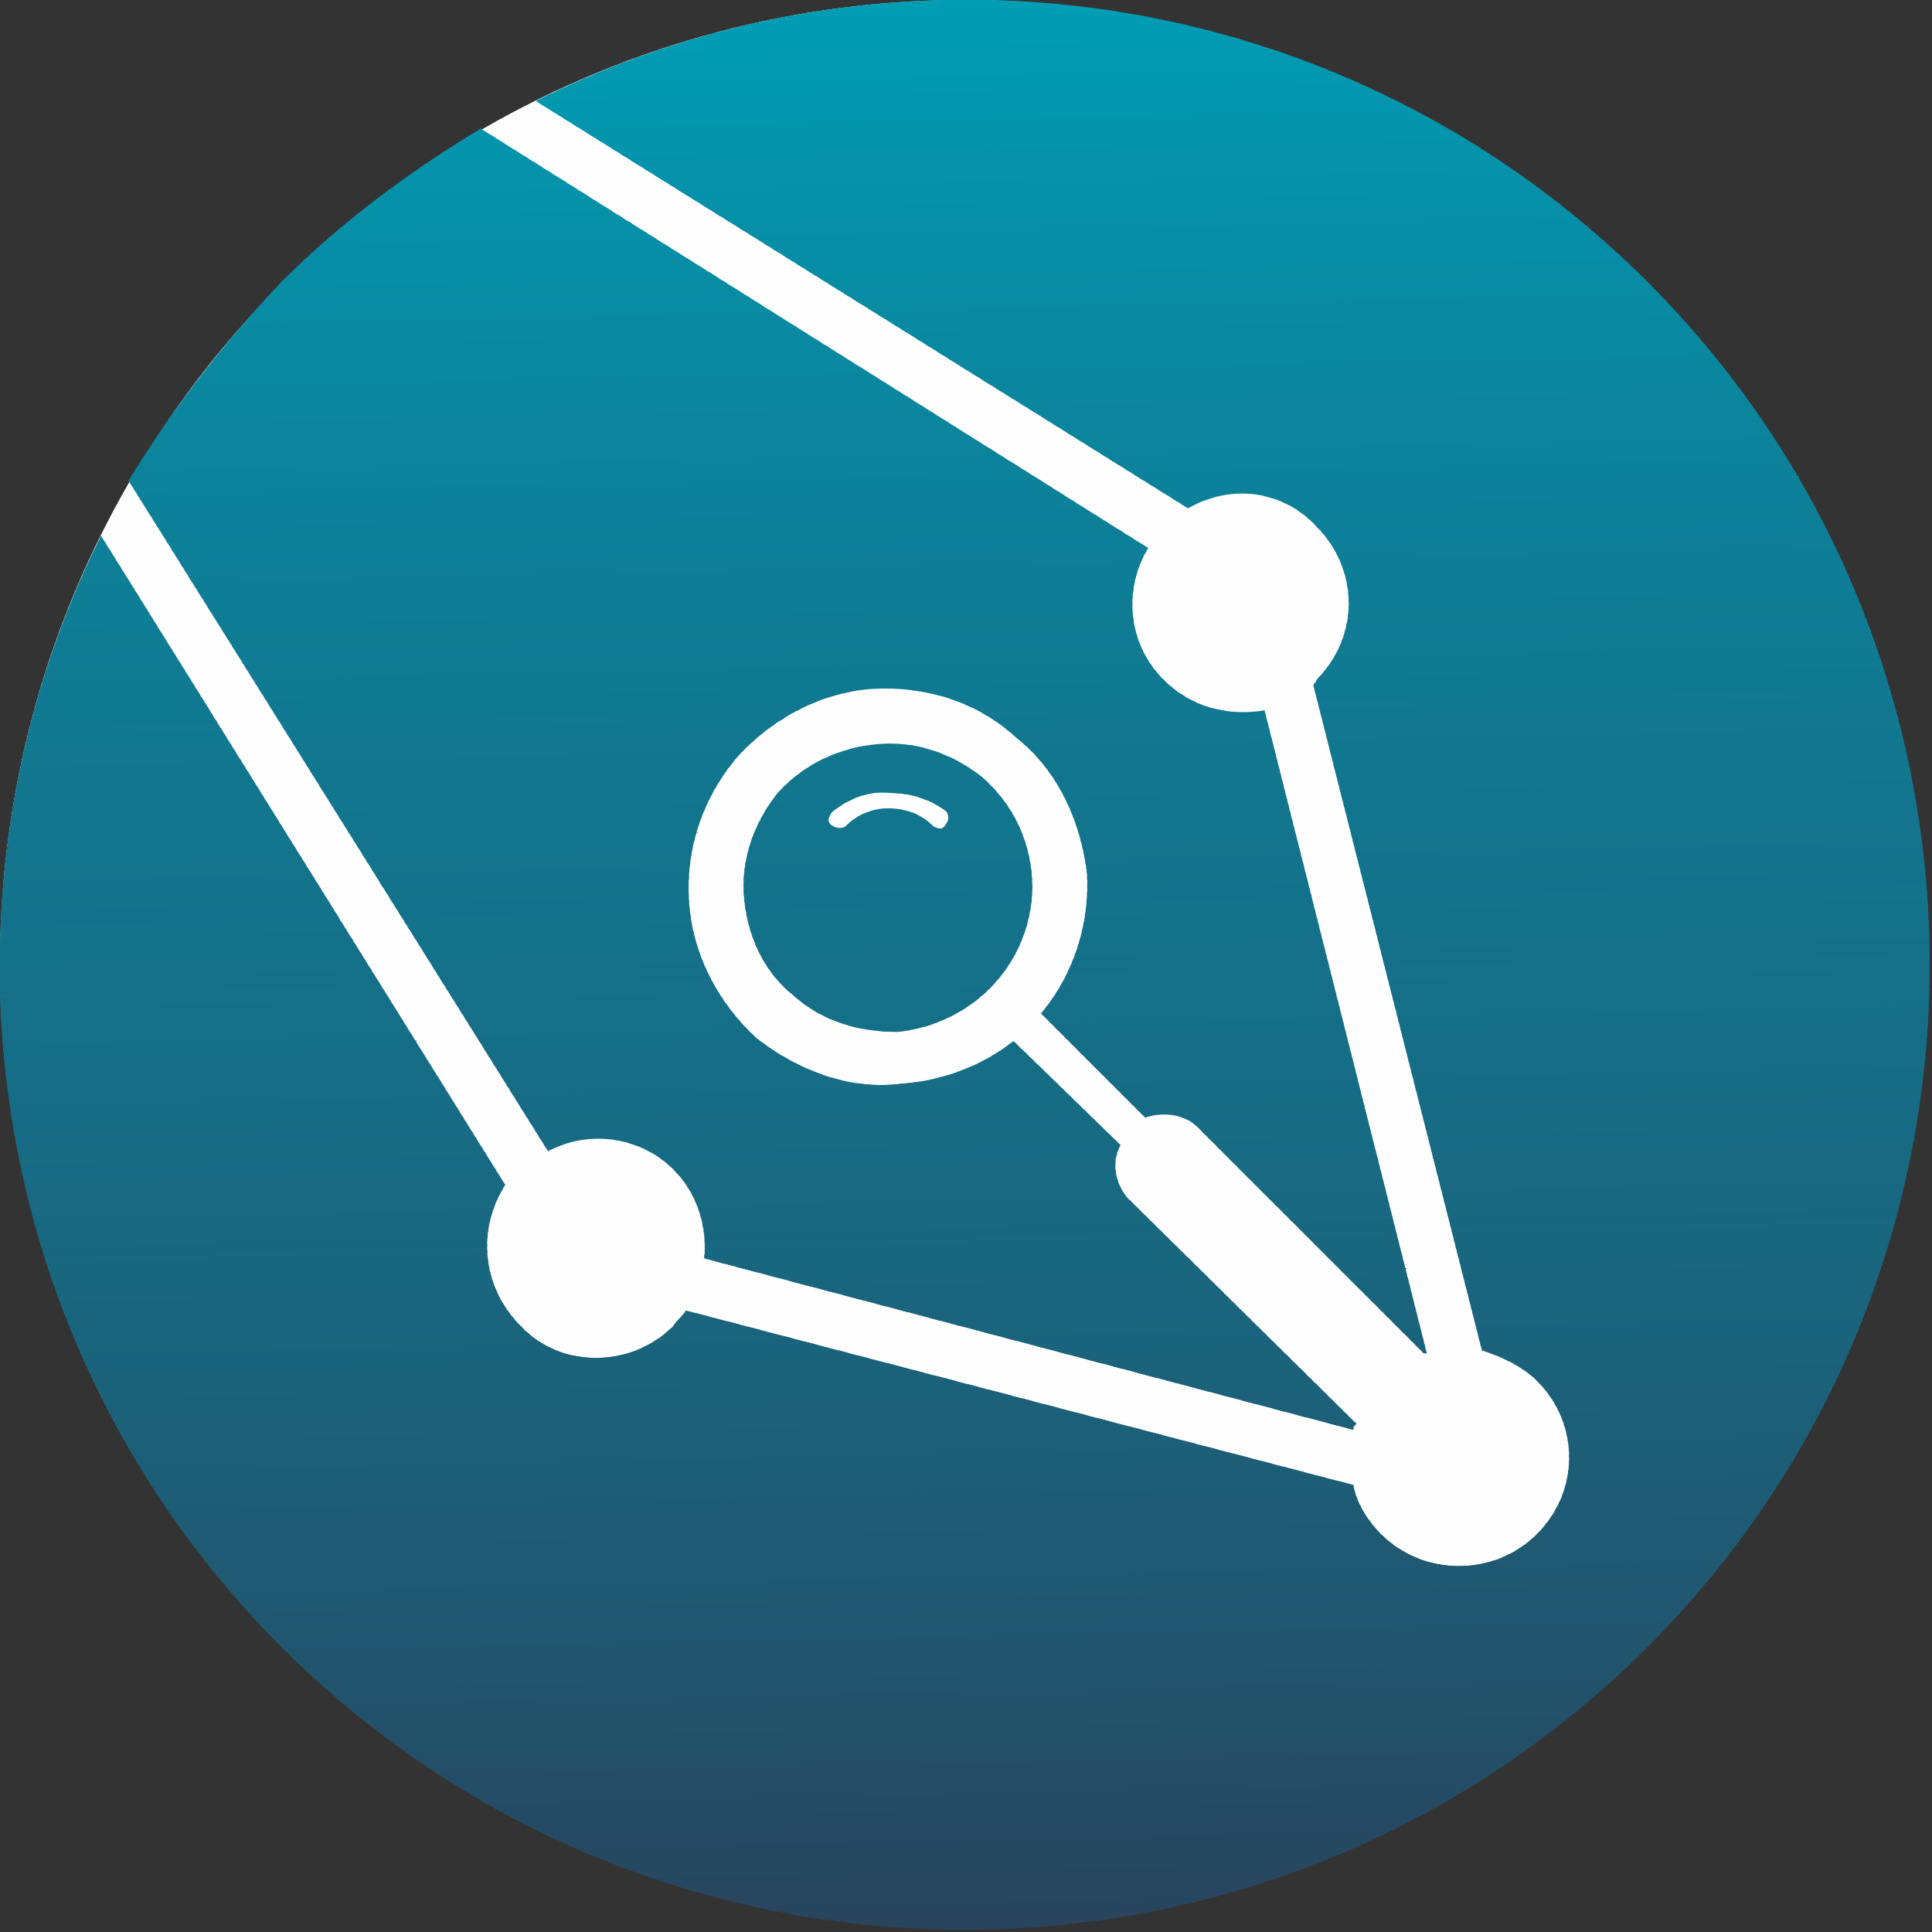 <?xml version="1.0" encoding="UTF-8"?>
<!DOCTYPE svg PUBLIC "-//W3C//DTD SVG 1.1//EN" "http://www.w3.org/Graphics/SVG/1.1/DTD/svg11.dtd">
<!-- Creator: CorelDRAW X7 -->
<svg xmlns="http://www.w3.org/2000/svg" xml:space="preserve" width="710px" height="710px" version="1.1" style="shape-rendering:geometricPrecision; text-rendering:geometricPrecision; image-rendering:optimizeQuality; fill-rule:evenodd; clip-rule:evenodd"
viewBox="0 0 631 631"
 xmlns:xlink="http://www.w3.org/1999/xlink">
 <rect x="0" y="0" width="631" height="631" fill="#333333" stroke="none"/>
 <defs>
  <style type="text/css">
   <![CDATA[
    .fil0 {fill:#FEFEFE}
    .fil157 {fill:#009CB4}
    .fil158 {fill:#009DB5}
    .fil155 {fill:#019AB2}
    .fil156 {fill:#019BB3}
    .fil153 {fill:#0298B0}
    .fil154 {fill:#0299B1}
    .fil151 {fill:#0396AE}
    .fil152 {fill:#0397AF}
    .fil148 {fill:#0493AB}
    .fil149 {fill:#0494AC}
    .fil150 {fill:#0495AD}
    .fil143 {fill:#0591A9}
    .fil144 {fill:#0591AA}
    .fil145 {fill:#0592AA}
    .fil146 {fill:#0592AB}
    .fil147 {fill:#0593AB}
    .fil140 {fill:#068FA7}
    .fil141 {fill:#0690A8}
    .fil142 {fill:#0691A9}
    .fil137 {fill:#078DA5}
    .fil138 {fill:#078EA6}
    .fil139 {fill:#078EA7}
    .fil134 {fill:#088BA3}
    .fil135 {fill:#088BA4}
    .fil136 {fill:#088CA4}
    .fil130 {fill:#0988A1}
    .fil131 {fill:#0989A1}
    .fil132 {fill:#0989A2}
    .fil133 {fill:#098AA2}
    .fil126 {fill:#0A869E}
    .fil127 {fill:#0A869F}
    .fil128 {fill:#0A879F}
    .fil129 {fill:#0A88A0}
    .fil122 {fill:#0B849C}
    .fil123 {fill:#0B859D}
    .fil124 {fill:#0B859E}
    .fil125 {fill:#0B869E}
    .fil118 {fill:#0C829A}
    .fil119 {fill:#0C829B}
    .fil120 {fill:#0C839B}
    .fil121 {fill:#0C849C}
    .fil113 {fill:#0D7F98}
    .fil114 {fill:#0D8098}
    .fil115 {fill:#0D8099}
    .fil116 {fill:#0D8199}
    .fil117 {fill:#0D819A}
    .fil108 {fill:#0E7D96}
    .fil109 {fill:#0E7E96}
    .fil110 {fill:#0E7E97}
    .fil111 {fill:#0E7F97}
    .fil112 {fill:#0E7F98}
    .fil104 {fill:#0F7B94}
    .fil105 {fill:#0F7C94}
    .fil106 {fill:#0F7C95}
    .fil107 {fill:#0F7D95}
    .fil99 {fill:#107991}
    .fil100 {fill:#107992}
    .fil101 {fill:#107A92}
    .fil102 {fill:#107A93}
    .fil103 {fill:#107B93}
    .fil94 {fill:#11778F}
    .fil95 {fill:#117790}
    .fil96 {fill:#117890}
    .fil97 {fill:#117891}
    .fil98 {fill:#117991}
    .fil89 {fill:#12748D}
    .fil90 {fill:#12758D}
    .fil91 {fill:#12758E}
    .fil92 {fill:#12768E}
    .fil93 {fill:#12768F}
    .fil84 {fill:#13728B}
    .fil85 {fill:#13738B}
    .fil86 {fill:#13738C}
    .fil87 {fill:#13748C}
    .fil88 {fill:#13748D}
    .fil80 {fill:#147089}
    .fil81 {fill:#147189}
    .fil82 {fill:#14718A}
    .fil83 {fill:#14728A}
    .fil76 {fill:#156E87}
    .fil77 {fill:#156F87}
    .fil78 {fill:#156F88}
    .fil79 {fill:#157088}
    .fil71 {fill:#166C84}
    .fil72 {fill:#166C85}
    .fil73 {fill:#166D85}
    .fil74 {fill:#166D86}
    .fil75 {fill:#166E86}
    .fil66 {fill:#176A82}
    .fil67 {fill:#176A83}
    .fil68 {fill:#176B83}
    .fil69 {fill:#176B84}
    .fil70 {fill:#176C84}
    .fil61 {fill:#186780}
    .fil62 {fill:#186880}
    .fil63 {fill:#186881}
    .fil64 {fill:#186981}
    .fil65 {fill:#186982}
    .fil56 {fill:#19657E}
    .fil57 {fill:#19667E}
    .fil58 {fill:#19667F}
    .fil59 {fill:#19677F}
    .fil60 {fill:#196780}
    .fil52 {fill:#1A637C}
    .fil53 {fill:#1A647C}
    .fil54 {fill:#1A647D}
    .fil55 {fill:#1A657D}
    .fil47 {fill:#1B6179}
    .fil48 {fill:#1B617A}
    .fil49 {fill:#1B627A}
    .fil50 {fill:#1B627B}
    .fil51 {fill:#1B637B}
    .fil42 {fill:#1C5F77}
    .fil43 {fill:#1C5F78}
    .fil44 {fill:#1C6078}
    .fil45 {fill:#1C6079}
    .fil46 {fill:#1C6179}
    .fil38 {fill:#1D5C75}
    .fil39 {fill:#1D5D76}
    .fil40 {fill:#1D5E76}
    .fil41 {fill:#1D5E77}
    .fil34 {fill:#1E5A73}
    .fil35 {fill:#1E5B73}
    .fil36 {fill:#1E5B74}
    .fil37 {fill:#1E5C75}
    .fil30 {fill:#1F5871}
    .fil31 {fill:#1F5972}
    .fil32 {fill:#1F5A72}
    .fil33 {fill:#1F5A73}
    .fil26 {fill:#20566F}
    .fil27 {fill:#20576F}
    .fil28 {fill:#205770}
    .fil29 {fill:#205870}
    .fil23 {fill:#21546D}
    .fil24 {fill:#21556D}
    .fil25 {fill:#21556E}
    .fil20 {fill:#22526A}
    .fil21 {fill:#22526B}
    .fil22 {fill:#22536C}
    .fil17 {fill:#234F68}
    .fil18 {fill:#235069}
    .fil19 {fill:#23516A}
    .fil12 {fill:#244D66}
    .fil13 {fill:#244E66}
    .fil14 {fill:#244E67}
    .fil15 {fill:#244F67}
    .fil16 {fill:#244F68}
    .fil9 {fill:#254B64}
    .fil10 {fill:#254C65}
    .fil11 {fill:#254D66}
    .fil7 {fill:#264962}
    .fil8 {fill:#264A63}
    .fil5 {fill:#274760}
    .fil6 {fill:#274861}
    .fil3 {fill:#28455E}
    .fil4 {fill:#28465F}
    .fil1 {fill:#29435C}
    .fil2 {fill:#29445D}
   ]]>
  </style>
    <clipPath id="id0">
     <path d="M92 92c20,-20 42,-36 65,-50l218 137c-8,13 -7,31 5,43 9,9 21,12 33,10l53 210 -1 0 -74 -74c-4,-4 -11,-5 -17,-3l-34 -34c11,-13 16,-30 15,-46 -2,-16 -9,-33 -23,-44 -13,-12 -30,-17 -47,-16 -16,1 -32,9 -44,22 -12,14 -17,31 -16,47 1,17 9,33 22,45 14,11 31,17 47,15 14,-1 27,-6 37,-14l35 34c-3,5 -2,12 2,17l75 74c-1,1 -1,1 -1,2l-212 -56c1,-10 -2,-21 -10,-29 -11,-11 -28,-13 -41,-6l-137 -219c14,-23 31,-45 50,-65zm184 178c-2,1 -4,0 -5,-1 -1,-1 0,-3 1,-4 5,-4 12,-7 19,-6 6,0 13,2 18,6 1,1 1,3 0,4 -1,2 -2,2 -4,1 -4,-4 -9,-6 -15,-6 -5,0 -10,2 -14,6zm11 -27c-12,1 -24,6 -33,16 -8,10 -12,22 -11,34 1,12 6,24 16,32 10,9 22,12 34,12 12,-1 24,-7 32,-16 9,-10 13,-23 12,-35 -1,-12 -6,-23 -16,-32 -10,-8 -22,-12 -34,-11zm-112 -210c118,-59 265,-39 363,59 123,123 123,323 0,446 -123,123 -323,123 -446,0 -98,-98 -118,-245 -59,-363l132 212c-9,14 -8,33 5,46 13,14 36,14 50,0 1,-2 3,-3 4,-5l218 57c1,6 5,12 9,16 14,14 37,14 51,0 14,-14 14,-36 0,-50 -5,-5 -12,-8 -18,-10l-55 -217c0,-1 1,-1 1,-2 14,-14 14,-36 0,-50 -11,-12 -28,-14 -42,-6l-213 -133z"/>
    </clipPath>
 </defs>
 <g id="Layer_x0020_1">
  <circle class="fil0" cx="315" cy="315" r="315"/>
  <g>
   <g style="clip-path:url(#id0)">
    <g>
     <polygon class="fil1" points="-18,670 -19,636 670,622 670,656 "/>
    </g>
    <g>
     <polygon id="1" class="fil2" points="-19,637 -19,634 670,620 670,623 "/>
    </g>
    <g>
     <polygon id="2" class="fil2" points="-19,635 -19,631 670,617 670,621 "/>
    </g>
    <g>
     <polygon id="3" class="fil3" points="-19,632 -19,629 669,615 670,618 "/>
    </g>
    <g>
     <polygon id="4" class="fil3" points="-19,630 -19,626 669,612 669,616 "/>
    </g>
    <g>
     <polygon id="5" class="fil4" points="-19,628 -19,624 669,610 669,614 "/>
    </g>
    <g>
     <polygon id="6" class="fil4" points="-19,625 -19,621 669,607 669,611 "/>
    </g>
    <g>
     <polygon id="7" class="fil5" points="-19,623 -19,619 669,605 669,609 "/>
    </g>
    <g>
     <polygon id="8" class="fil5" points="-19,620 -19,616 669,602 669,606 "/>
    </g>
    <g>
     <polygon id="9" class="fil6" points="-19,618 -19,614 669,600 669,604 "/>
    </g>
    <g>
     <polygon id="10" class="fil6" points="-19,615 -19,612 669,598 669,601 "/>
    </g>
    <g>
     <polygon id="11" class="fil7" points="-19,613 -19,609 669,595 669,599 "/>
    </g>
    <g>
     <polygon id="12" class="fil7" points="-19,610 -19,607 669,593 669,596 "/>
    </g>
    <g>
     <polygon id="13" class="fil8" points="-19,608 -19,604 669,590 669,594 "/>
    </g>
    <g>
     <polygon id="14" class="fil8" points="-19,605 -19,602 669,588 669,591 "/>
    </g>
    <g>
     <polygon id="15" class="fil9" points="-19,603 -19,599 669,585 669,589 "/>
    </g>
    <g>
     <polygon id="16" class="fil9" points="-19,600 -20,597 669,583 669,586 "/>
    </g>
    <g>
     <polygon id="17" class="fil10" points="-20,598 -20,594 669,580 669,584 "/>
    </g>
    <g>
     <polygon id="18" class="fil10" points="-20,596 -20,592 669,578 669,582 "/>
    </g>
    <g>
     <polygon id="19" class="fil11" points="-20,593 -20,589 669,575 669,579 "/>
    </g>
    <g>
     <polygon id="20" class="fil12" points="-20,591 -20,587 669,573 669,577 "/>
    </g>
    <g>
     <polygon id="21" class="fil13" points="-20,588 -20,584 669,570 669,574 "/>
    </g>
    <g>
     <polygon id="22" class="fil14" points="-20,586 -20,582 669,568 669,572 "/>
    </g>
    <g>
     <polygon id="23" class="fil15" points="-20,583 -20,580 668,566 669,569 "/>
    </g>
    <g>
     <polygon id="24" class="fil16" points="-20,581 -20,577 668,563 668,567 "/>
    </g>
    <g>
     <polygon id="25" class="fil17" points="-20,578 -20,575 668,561 668,564 "/>
    </g>
    <g>
     <polygon id="26" class="fil18" points="-20,576 -20,572 668,558 668,562 "/>
    </g>
    <g>
     <polygon id="27" class="fil18" points="-20,573 -20,570 668,556 668,559 "/>
    </g>
    <g>
     <polygon id="28" class="fil19" points="-20,571 -20,567 668,553 668,557 "/>
    </g>
    <g>
     <polygon id="29" class="fil19" points="-20,568 -20,565 668,551 668,554 "/>
    </g>
    <g>
     <polygon id="30" class="fil20" points="-20,566 -20,562 668,548 668,552 "/>
    </g>
    <g>
     <polygon id="31" class="fil21" points="-20,564 -20,560 668,546 668,549 "/>
    </g>
    <g>
     <polygon id="32" class="fil21" points="-20,561 -20,557 668,543 668,547 "/>
    </g>
    <g>
     <polygon id="33" class="fil22" points="-20,559 -20,555 668,541 668,545 "/>
    </g>
    <g>
     <polygon id="34" class="fil22" points="-20,556 -20,552 668,538 668,542 "/>
    </g>
    <g>
     <polygon id="35" class="fil23" points="-20,554 -20,550 668,536 668,540 "/>
    </g>
    <g>
     <polygon id="36" class="fil23" points="-20,551 -21,548 668,533 668,537 "/>
    </g>
    <g>
     <polygon id="37" class="fil24" points="-21,549 -21,545 668,531 668,535 "/>
    </g>
    <g>
     <polygon id="38" class="fil25" points="-21,546 -21,543 668,529 668,532 "/>
    </g>
    <g>
     <polygon id="39" class="fil25" points="-21,544 -21,540 668,526 668,530 "/>
    </g>
    <g>
     <polygon id="40" class="fil26" points="-21,541 -21,538 668,524 668,527 "/>
    </g>
    <g>
     <polygon id="41" class="fil26" points="-21,539 -21,535 668,521 668,525 "/>
    </g>
    <g>
     <polygon id="42" class="fil27" points="-21,536 -21,533 668,519 668,522 "/>
    </g>
    <g>
     <polygon id="43" class="fil28" points="-21,534 -21,530 667,516 668,520 "/>
    </g>
    <g>
     <polygon id="44" class="fil28" points="-21,532 -21,528 667,514 667,517 "/>
    </g>
    <g>
     <polygon id="45" class="fil29" points="-21,529 -21,525 667,511 667,515 "/>
    </g>
    <g>
     <polygon id="46" class="fil30" points="-21,527 -21,523 667,509 667,513 "/>
    </g>
    <g>
     <polygon id="47" class="fil30" points="-21,524 -21,520 667,506 667,510 "/>
    </g>
    <g>
     <polygon id="48" class="fil31" points="-21,522 -21,518 667,504 667,508 "/>
    </g>
    <g>
     <polygon id="49" class="fil31" points="-21,519 -21,516 667,501 667,505 "/>
    </g>
    <g>
     <polygon id="50" class="fil32" points="-21,517 -21,513 667,499 667,503 "/>
    </g>
    <g>
     <polygon id="51" class="fil33" points="-21,514 -21,511 667,497 667,500 "/>
    </g>
    <g>
     <polygon id="52" class="fil34" points="-21,512 -21,508 667,494 667,498 "/>
    </g>
    <g>
     <polygon id="53" class="fil35" points="-21,509 -21,506 667,492 667,495 "/>
    </g>
    <g>
     <polygon id="54" class="fil36" points="-21,507 -21,503 667,489 667,493 "/>
    </g>
    <g>
     <polygon id="55" class="fil36" points="-21,504 -22,501 667,487 667,490 "/>
    </g>
    <g>
     <polygon id="56" class="fil37" points="-21,502 -22,498 667,484 667,488 "/>
    </g>
    <g>
     <polygon id="57" class="fil37" points="-22,500 -22,496 667,482 667,485 "/>
    </g>
    <g>
     <polygon id="58" class="fil38" points="-22,497 -22,493 667,479 667,483 "/>
    </g>
    <g>
     <polygon id="59" class="fil39" points="-22,495 -22,491 667,477 667,481 "/>
    </g>
    <g>
     <polygon id="60" class="fil39" points="-22,492 -22,488 667,474 667,478 "/>
    </g>
    <g>
     <polygon id="61" class="fil40" points="-22,490 -22,486 667,472 667,476 "/>
    </g>
    <g>
     <polygon id="62" class="fil41" points="-22,487 -22,484 667,469 667,473 "/>
    </g>
    <g>
     <polygon id="63" class="fil41" points="-22,485 -22,481 666,467 667,471 "/>
    </g>
    <g>
     <polygon id="64" class="fil42" points="-22,482 -22,479 666,465 666,468 "/>
    </g>
    <g>
     <polygon id="65" class="fil43" points="-22,480 -22,476 666,462 666,466 "/>
    </g>
    <g>
     <polygon id="66" class="fil43" points="-22,477 -22,474 666,460 666,463 "/>
    </g>
    <g>
     <polygon id="67" class="fil44" points="-22,475 -22,471 666,457 666,461 "/>
    </g>
    <g>
     <polygon id="68" class="fil45" points="-22,472 -22,469 666,455 666,458 "/>
    </g>
    <g>
     <polygon id="69" class="fil45" points="-22,470 -22,466 666,452 666,456 "/>
    </g>
    <g>
     <polygon id="70" class="fil46" points="-22,468 -22,464 666,450 666,453 "/>
    </g>
    <g>
     <polygon id="71" class="fil47" points="-22,465 -22,461 666,447 666,451 "/>
    </g>
    <g>
     <polygon id="72" class="fil48" points="-22,463 -22,459 666,445 666,449 "/>
    </g>
    <g>
     <polygon id="73" class="fil48" points="-22,460 -22,456 666,442 666,446 "/>
    </g>
    <g>
     <polygon id="74" class="fil49" points="-22,458 -22,454 666,440 666,444 "/>
    </g>
    <g>
     <polygon id="75" class="fil50" points="-22,455 -23,452 666,437 666,441 "/>
    </g>
    <g>
     <polygon id="76" class="fil50" points="-22,453 -23,449 666,435 666,439 "/>
    </g>
    <g>
     <polygon id="77" class="fil51" points="-23,450 -23,447 666,433 666,436 "/>
    </g>
    <g>
     <polygon id="78" class="fil52" points="-23,448 -23,444 666,430 666,434 "/>
    </g>
    <g>
     <polygon id="79" class="fil52" points="-23,445 -23,442 666,428 666,431 "/>
    </g>
    <g>
     <polygon id="80" class="fil53" points="-23,443 -23,439 666,425 666,429 "/>
    </g>
    <g>
     <polygon id="81" class="fil54" points="-23,440 -23,437 666,423 666,426 "/>
    </g>
    <g>
     <polygon id="82" class="fil54" points="-23,438 -23,434 665,420 666,424 "/>
    </g>
    <g>
     <polygon id="83" class="fil55" points="-23,435 -23,432 665,418 666,421 "/>
    </g>
    <g>
     <polygon id="84" class="fil55" points="-23,433 -23,429 665,415 665,419 "/>
    </g>
    <g>
     <polygon id="85" class="fil56" points="-23,431 -23,427 665,413 665,417 "/>
    </g>
    <g>
     <polygon id="86" class="fil56" points="-23,428 -23,424 665,410 665,414 "/>
    </g>
    <g>
     <polygon id="87" class="fil57" points="-23,426 -23,422 665,408 665,412 "/>
    </g>
    <g>
     <polygon id="88" class="fil58" points="-23,423 -23,419 665,405 665,409 "/>
    </g>
    <g>
     <polygon id="89" class="fil58" points="-23,421 -23,417 665,403 665,407 "/>
    </g>
    <g>
     <polygon id="90" class="fil59" points="-23,418 -23,415 665,401 665,404 "/>
    </g>
    <g>
     <polygon id="91" class="fil59" points="-23,416 -23,412 665,398 665,402 "/>
    </g>
    <g>
     <polygon id="92" class="fil60" points="-23,413 -23,410 665,396 665,399 "/>
    </g>
    <g>
     <polygon id="93" class="fil61" points="-23,411 -23,407 665,393 665,397 "/>
    </g>
    <g>
     <polygon id="94" class="fil62" points="-23,408 -23,405 665,391 665,394 "/>
    </g>
    <g>
     <polygon id="95" class="fil63" points="-23,406 -24,402 665,388 665,392 "/>
    </g>
    <g>
     <polygon id="96" class="fil63" points="-23,403 -24,400 665,386 665,389 "/>
    </g>
    <g>
     <polygon id="97" class="fil63" points="-24,401 -24,397 665,383 665,387 "/>
    </g>
    <g>
     <polygon id="98" class="fil64" points="-24,399 -24,395 665,381 665,385 "/>
    </g>
    <g>
     <polygon id="99" class="fil65" points="-24,396 -24,392 665,378 665,382 "/>
    </g>
    <g>
     <polygon id="100" class="fil65" points="-24,394 -24,390 665,376 665,380 "/>
    </g>
    <g>
     <polygon id="101" class="fil66" points="-24,391 -24,387 665,373 665,377 "/>
    </g>
    <g>
     <polygon id="102" class="fil66" points="-24,389 -24,385 664,371 665,375 "/>
    </g>
    <g>
     <polygon id="103" class="fil67" points="-24,386 -24,383 664,369 665,372 "/>
    </g>
    <g>
     <polygon id="104" class="fil67" points="-24,384 -24,380 664,366 664,370 "/>
    </g>
    <g>
     <polygon id="105" class="fil68" points="-24,381 -24,378 664,364 664,367 "/>
    </g>
    <g>
     <polygon id="106" class="fil68" points="-24,379 -24,375 664,361 664,365 "/>
    </g>
    <g>
     <polygon id="107" class="fil69" points="-24,376 -24,373 664,359 664,362 "/>
    </g>
    <g>
     <polygon id="108" class="fil69" points="-24,374 -24,370 664,356 664,360 "/>
    </g>
    <g>
     <polygon id="109" class="fil70" points="-24,371 -24,368 664,354 664,357 "/>
    </g>
    <g>
     <polygon id="110" class="fil71" points="-24,369 -24,365 664,351 664,355 "/>
    </g>
    <g>
     <polygon id="111" class="fil72" points="-24,367 -24,363 664,349 664,352 "/>
    </g>
    <g>
     <polygon id="112" class="fil72" points="-24,364 -24,360 664,346 664,350 "/>
    </g>
    <g>
     <polygon id="113" class="fil73" points="-24,362 -24,358 664,344 664,348 "/>
    </g>
    <g>
     <polygon id="114" class="fil73" points="-24,359 -24,355 664,341 664,345 "/>
    </g>
    <g>
     <polygon id="115" class="fil74" points="-24,357 -25,353 664,339 664,343 "/>
    </g>
    <g>
     <polygon id="116" class="fil74" points="-24,354 -25,351 664,336 664,340 "/>
    </g>
    <g>
     <polygon id="117" class="fil75" points="-25,352 -25,348 664,334 664,338 "/>
    </g>
    <g>
     <polygon id="118" class="fil75" points="-25,349 -25,346 664,332 664,335 "/>
    </g>
    <g>
     <polygon id="119" class="fil76" points="-25,347 -25,343 664,329 664,333 "/>
    </g>
    <g>
     <polygon id="120" class="fil76" points="-25,344 -25,341 664,327 664,330 "/>
    </g>
    <g>
     <polygon id="121" class="fil77" points="-25,342 -25,338 664,324 664,328 "/>
    </g>
    <g>
     <polygon id="122" class="fil77" points="-25,339 -25,336 663,322 664,325 "/>
    </g>
    <g>
     <polygon id="123" class="fil77" points="-25,337 -25,333 663,319 664,323 "/>
    </g>
    <g>
     <polygon id="124" class="fil78" points="-25,335 -25,331 663,317 663,320 "/>
    </g>
    <g>
     <polygon id="125" class="fil78" points="-25,332 -25,328 663,314 663,318 "/>
    </g>
    <g>
     <polygon id="126" class="fil79" points="-25,330 -25,326 663,312 663,316 "/>
    </g>
    <g>
     <polygon id="127" class="fil79" points="-25,327 -25,323 663,309 663,313 "/>
    </g>
    <g>
     <polygon id="128" class="fil80" points="-25,325 -25,321 663,307 663,311 "/>
    </g>
    <g>
     <polygon id="129" class="fil80" points="-25,322 -25,319 663,304 663,308 "/>
    </g>
    <g>
     <polygon id="130" class="fil81" points="-25,320 -25,316 663,302 663,306 "/>
    </g>
    <g>
     <polygon id="131" class="fil81" points="-25,317 -25,314 663,300 663,303 "/>
    </g>
    <g>
     <polygon id="132" class="fil82" points="-25,315 -25,311 663,297 663,301 "/>
    </g>
    <g>
     <polygon id="133" class="fil82" points="-25,312 -25,309 663,295 663,298 "/>
    </g>
    <g>
     <polygon id="134" class="fil82" points="-25,310 -25,306 663,292 663,296 "/>
    </g>
    <g>
     <polygon id="135" class="fil83" points="-25,307 -26,304 663,290 663,293 "/>
    </g>
    <g>
     <polygon id="136" class="fil83" points="-26,305 -26,301 663,287 663,291 "/>
    </g>
    <g>
     <polygon id="137" class="fil84" points="-26,303 -26,299 663,285 663,288 "/>
    </g>
    <g>
     <polygon id="138" class="fil84" points="-26,300 -26,296 663,282 663,286 "/>
    </g>
    <g>
     <polygon id="139" class="fil85" points="-26,298 -26,294 663,280 663,284 "/>
    </g>
    <g>
     <polygon id="140" class="fil85" points="-26,295 -26,291 663,277 663,281 "/>
    </g>
    <g>
     <polygon id="141" class="fil86" points="-26,293 -26,289 663,275 663,279 "/>
    </g>
    <g>
     <polygon id="142" class="fil86" points="-26,290 -26,287 662,272 663,276 "/>
    </g>
    <g>
     <polygon id="143" class="fil87" points="-26,288 -26,284 662,270 663,274 "/>
    </g>
    <g>
     <polygon id="144" class="fil87" points="-26,285 -26,282 662,268 662,271 "/>
    </g>
    <g>
     <polygon id="145" class="fil88" points="-26,283 -26,279 662,265 662,269 "/>
    </g>
    <g>
     <polygon id="146" class="fil89" points="-26,280 -26,277 662,263 662,266 "/>
    </g>
    <g>
     <polygon id="147" class="fil90" points="-26,278 -26,274 662,260 662,264 "/>
    </g>
    <g>
     <polygon id="148" class="fil90" points="-26,275 -26,272 662,258 662,261 "/>
    </g>
    <g>
     <polygon id="149" class="fil91" points="-26,273 -26,269 662,255 662,259 "/>
    </g>
    <g>
     <polygon id="150" class="fil91" points="-26,271 -26,267 662,253 662,256 "/>
    </g>
    <g>
     <polygon id="151" class="fil92" points="-26,268 -26,264 662,250 662,254 "/>
    </g>
    <g>
     <polygon id="152" class="fil92" points="-26,266 -26,262 662,248 662,252 "/>
    </g>
    <g>
     <polygon id="153" class="fil93" points="-26,263 -26,259 662,245 662,249 "/>
    </g>
    <g>
     <polygon id="154" class="fil93" points="-26,261 -26,257 662,243 662,247 "/>
    </g>
    <g>
     <polygon id="155" class="fil94" points="-26,258 -27,254 662,240 662,244 "/>
    </g>
    <g>
     <polygon id="156" class="fil94" points="-27,256 -27,252 662,238 662,242 "/>
    </g>
    <g>
     <polygon id="157" class="fil95" points="-27,253 -27,250 662,236 662,239 "/>
    </g>
    <g>
     <polygon id="158" class="fil96" points="-27,251 -27,247 662,233 662,237 "/>
    </g>
    <g>
     <polygon id="159" class="fil96" points="-27,248 -27,245 662,231 662,234 "/>
    </g>
    <g>
     <polygon id="160" class="fil96" points="-27,246 -27,242 662,228 662,232 "/>
    </g>
    <g>
     <polygon id="161" class="fil97" points="-27,243 -27,240 662,226 662,229 "/>
    </g>
    <g>
     <polygon id="162" class="fil98" points="-27,241 -27,237 661,223 662,227 "/>
    </g>
    <g>
     <polygon id="163" class="fil99" points="-27,238 -27,235 661,221 662,224 "/>
    </g>
    <g>
     <polygon id="164" class="fil100" points="-27,236 -27,232 661,218 661,222 "/>
    </g>
    <g>
     <polygon id="165" class="fil100" points="-27,234 -27,230 661,216 661,220 "/>
    </g>
    <g>
     <polygon id="166" class="fil101" points="-27,231 -27,227 661,213 661,217 "/>
    </g>
    <g>
     <polygon id="167" class="fil101" points="-27,229 -27,225 661,211 661,215 "/>
    </g>
    <g>
     <polygon id="168" class="fil102" points="-27,226 -27,222 661,208 661,212 "/>
    </g>
    <g>
     <polygon id="169" class="fil103" points="-27,224 -27,220 661,206 661,210 "/>
    </g>
    <g>
     <polygon id="170" class="fil103" points="-27,221 -27,218 661,204 661,207 "/>
    </g>
    <g>
     <polygon id="171" class="fil104" points="-27,219 -27,215 661,201 661,205 "/>
    </g>
    <g>
     <polygon id="172" class="fil104" points="-27,216 -27,213 661,199 661,202 "/>
    </g>
    <g>
     <polygon id="173" class="fil105" points="-27,214 -27,210 661,196 661,200 "/>
    </g>
    <g>
     <polygon id="174" class="fil105" points="-27,211 -27,208 661,194 661,197 "/>
    </g>
    <g>
     <polygon id="175" class="fil106" points="-27,209 -28,205 661,191 661,195 "/>
    </g>
    <g>
     <polygon id="176" class="fil107" points="-28,206 -28,203 661,189 661,192 "/>
    </g>
    <g>
     <polygon id="177" class="fil107" points="-28,204 -28,200 661,186 661,190 "/>
    </g>
    <g>
     <polygon id="178" class="fil108" points="-28,202 -28,198 661,184 661,188 "/>
    </g>
    <g>
     <polygon id="179" class="fil109" points="-28,199 -28,195 661,181 661,185 "/>
    </g>
    <g>
     <polygon id="180" class="fil109" points="-28,197 -28,193 661,179 661,183 "/>
    </g>
    <g>
     <polygon id="181" class="fil110" points="-28,194 -28,190 661,176 661,180 "/>
    </g>
    <g>
     <polygon id="182" class="fil111" points="-28,192 -28,188 660,174 661,178 "/>
    </g>
    <g>
     <polygon id="183" class="fil111" points="-28,189 -28,186 660,171 660,175 "/>
    </g>
    <g>
     <polygon id="184" class="fil112" points="-28,187 -28,183 660,169 660,173 "/>
    </g>
    <g>
     <polygon id="185" class="fil113" points="-28,184 -28,181 660,167 660,170 "/>
    </g>
    <g>
     <polygon id="186" class="fil114" points="-28,182 -28,178 660,164 660,168 "/>
    </g>
    <g>
     <polygon id="187" class="fil114" points="-28,179 -28,176 660,162 660,165 "/>
    </g>
    <g>
     <polygon id="188" class="fil115" points="-28,177 -28,173 660,159 660,163 "/>
    </g>
    <g>
     <polygon id="189" class="fil116" points="-28,174 -28,171 660,157 660,160 "/>
    </g>
    <g>
     <polygon id="190" class="fil116" points="-28,172 -28,168 660,154 660,158 "/>
    </g>
    <g>
     <polygon id="191" class="fil117" points="-28,170 -28,166 660,152 660,155 "/>
    </g>
    <g>
     <polygon id="192" class="fil118" points="-28,167 -28,163 660,149 660,153 "/>
    </g>
    <g>
     <polygon id="193" class="fil118" points="-28,165 -28,161 660,147 660,151 "/>
    </g>
    <g>
     <polygon id="194" class="fil119" points="-28,162 -28,158 660,144 660,148 "/>
    </g>
    <g>
     <polygon id="195" class="fil120" points="-28,160 -29,156 660,142 660,146 "/>
    </g>
    <g>
     <polygon id="196" class="fil120" points="-29,157 -29,154 660,139 660,143 "/>
    </g>
    <g>
     <polygon id="197" class="fil121" points="-29,155 -29,151 660,137 660,141 "/>
    </g>
    <g>
     <polygon id="198" class="fil122" points="-29,152 -29,149 660,135 660,138 "/>
    </g>
    <g>
     <polygon id="199" class="fil122" points="-29,150 -29,146 660,132 660,136 "/>
    </g>
    <g>
     <polygon id="200" class="fil123" points="-29,147 -29,144 660,130 660,133 "/>
    </g>
    <g>
     <polygon id="201" class="fil123" points="-29,145 -29,141 660,127 660,131 "/>
    </g>
    <g>
     <polygon id="202" class="fil124" points="-29,142 -29,139 659,125 660,128 "/>
    </g>
    <g>
     <polygon id="203" class="fil125" points="-29,140 -29,136 659,122 659,126 "/>
    </g>
    <g>
     <polygon id="204" class="fil126" points="-29,138 -29,134 659,120 659,123 "/>
    </g>
    <g>
     <polygon id="205" class="fil127" points="-29,135 -29,131 659,117 659,121 "/>
    </g>
    <g>
     <polygon id="206" class="fil128" points="-29,133 -29,129 659,115 659,119 "/>
    </g>
    <g>
     <polygon id="207" class="fil128" points="-29,130 -29,126 659,112 659,116 "/>
    </g>
    <g>
     <polygon id="208" class="fil129" points="-29,128 -29,124 659,110 659,114 "/>
    </g>
    <g>
     <polygon id="209" class="fil129" points="-29,125 -29,122 659,107 659,111 "/>
    </g>
    <g>
     <polygon id="210" class="fil130" points="-29,123 -29,119 659,105 659,109 "/>
    </g>
    <g>
     <polygon id="211" class="fil131" points="-29,120 -29,117 659,103 659,106 "/>
    </g>
    <g>
     <polygon id="212" class="fil131" points="-29,118 -29,114 659,100 659,104 "/>
    </g>
    <g>
     <polygon id="213" class="fil132" points="-29,115 -29,112 659,98 659,101 "/>
    </g>
    <g>
     <polygon id="214" class="fil133" points="-29,113 -29,109 659,95 659,99 "/>
    </g>
    <g>
     <polygon id="215" class="fil133" points="-29,110 -30,107 659,93 659,96 "/>
    </g>
    <g>
     <polygon id="216" class="fil134" points="-30,108 -30,104 659,90 659,94 "/>
    </g>
    <g>
     <polygon id="217" class="fil134" points="-30,106 -30,102 659,88 659,91 "/>
    </g>
    <g>
     <polygon id="218" class="fil135" points="-30,103 -30,99 659,85 659,89 "/>
    </g>
    <g>
     <polygon id="219" class="fil136" points="-30,101 -30,97 659,83 659,87 "/>
    </g>
    <g>
     <polygon id="220" class="fil136" points="-30,98 -30,94 659,80 659,84 "/>
    </g>
    <g>
     <polygon id="221" class="fil137" points="-30,96 -30,92 659,78 659,82 "/>
    </g>
    <g>
     <polygon id="222" class="fil137" points="-30,93 -30,90 658,75 659,79 "/>
    </g>
    <g>
     <polygon id="223" class="fil138" points="-30,91 -30,87 658,73 658,77 "/>
    </g>
    <g>
     <polygon id="224" class="fil138" points="-30,88 -30,85 658,71 658,74 "/>
    </g>
    <g>
     <polygon id="225" class="fil139" points="-30,86 -30,82 658,68 658,72 "/>
    </g>
    <g>
     <polygon id="226" class="fil140" points="-30,83 -30,80 658,66 658,69 "/>
    </g>
    <g>
     <polygon id="227" class="fil140" points="-30,81 -30,77 658,63 658,67 "/>
    </g>
    <g>
     <polygon id="228" class="fil141" points="-30,78 -30,75 658,61 658,64 "/>
    </g>
    <g>
     <polygon id="229" class="fil141" points="-30,76 -30,72 658,58 658,62 "/>
    </g>
    <g>
     <polygon id="230" class="fil142" points="-30,74 -30,70 658,56 658,59 "/>
    </g>
    <g>
     <polygon id="231" class="fil143" points="-30,71 -30,67 658,53 658,57 "/>
    </g>
    <g>
     <polygon id="232" class="fil144" points="-30,69 -30,65 658,51 658,55 "/>
    </g>
    <g>
     <polygon id="233" class="fil145" points="-30,66 -30,62 658,48 658,52 "/>
    </g>
    <g>
     <polygon id="234" class="fil146" points="-30,64 -31,60 658,46 658,50 "/>
    </g>
    <g>
     <polygon id="235" class="fil147" points="-30,61 -31,57 658,43 658,47 "/>
    </g>
    <g>
     <polygon id="236" class="fil148" points="-31,59 -31,55 658,41 658,45 "/>
    </g>
    <g>
     <polygon id="237" class="fil149" points="-31,56 -31,53 658,39 658,42 "/>
    </g>
    <g>
     <polygon id="238" class="fil149" points="-31,54 -31,50 658,36 658,40 "/>
    </g>
    <g>
     <polygon id="239" class="fil150" points="-31,51 -31,48 658,34 658,37 "/>
    </g>
    <g>
     <polygon id="240" class="fil150" points="-31,49 -31,45 658,31 658,35 "/>
    </g>
    <g>
     <polygon id="241" class="fil151" points="-31,46 -31,43 658,29 658,32 "/>
    </g>
    <g>
     <polygon id="242" class="fil151" points="-31,44 -31,40 657,26 658,30 "/>
    </g>
    <g>
     <polygon id="243" class="fil152" points="-31,41 -31,38 657,24 657,27 "/>
    </g>
    <g>
     <polygon id="244" class="fil152" points="-31,39 -31,35 657,21 657,25 "/>
    </g>
    <g>
     <polygon id="245" class="fil153" points="-31,37 -31,33 657,19 657,23 "/>
    </g>
    <g>
     <polygon id="246" class="fil153" points="-31,34 -31,30 657,16 657,20 "/>
    </g>
    <g>
     <polygon id="247" class="fil154" points="-31,32 -31,28 657,14 657,18 "/>
    </g>
    <g>
     <polygon id="248" class="fil154" points="-31,29 -31,25 657,11 657,15 "/>
    </g>
    <g>
     <polygon id="249" class="fil155" points="-31,27 -31,23 657,9 657,13 "/>
    </g>
    <g>
     <polygon id="250" class="fil155" points="-31,24 -31,21 657,7 657,10 "/>
    </g>
    <g>
     <polygon id="251" class="fil156" points="-31,22 -31,18 657,4 657,8 "/>
    </g>
    <g>
     <polygon id="252" class="fil156" points="-31,19 -31,16 657,2 657,5 "/>
    </g>
    <g>
     <polygon id="253" class="fil157" points="-31,17 -31,13 657,-1 657,3 "/>
    </g>
    <g>
     <polygon id="254" class="fil157" points="-31,14 -32,11 657,-3 657,0 "/>
    </g>
    <g>
     <polygon id="255" class="fil158" points="-31,12 -32,-19 656,-33 657,-2 "/>
    </g>
   </g>
  </g>
 </g>
</svg>
